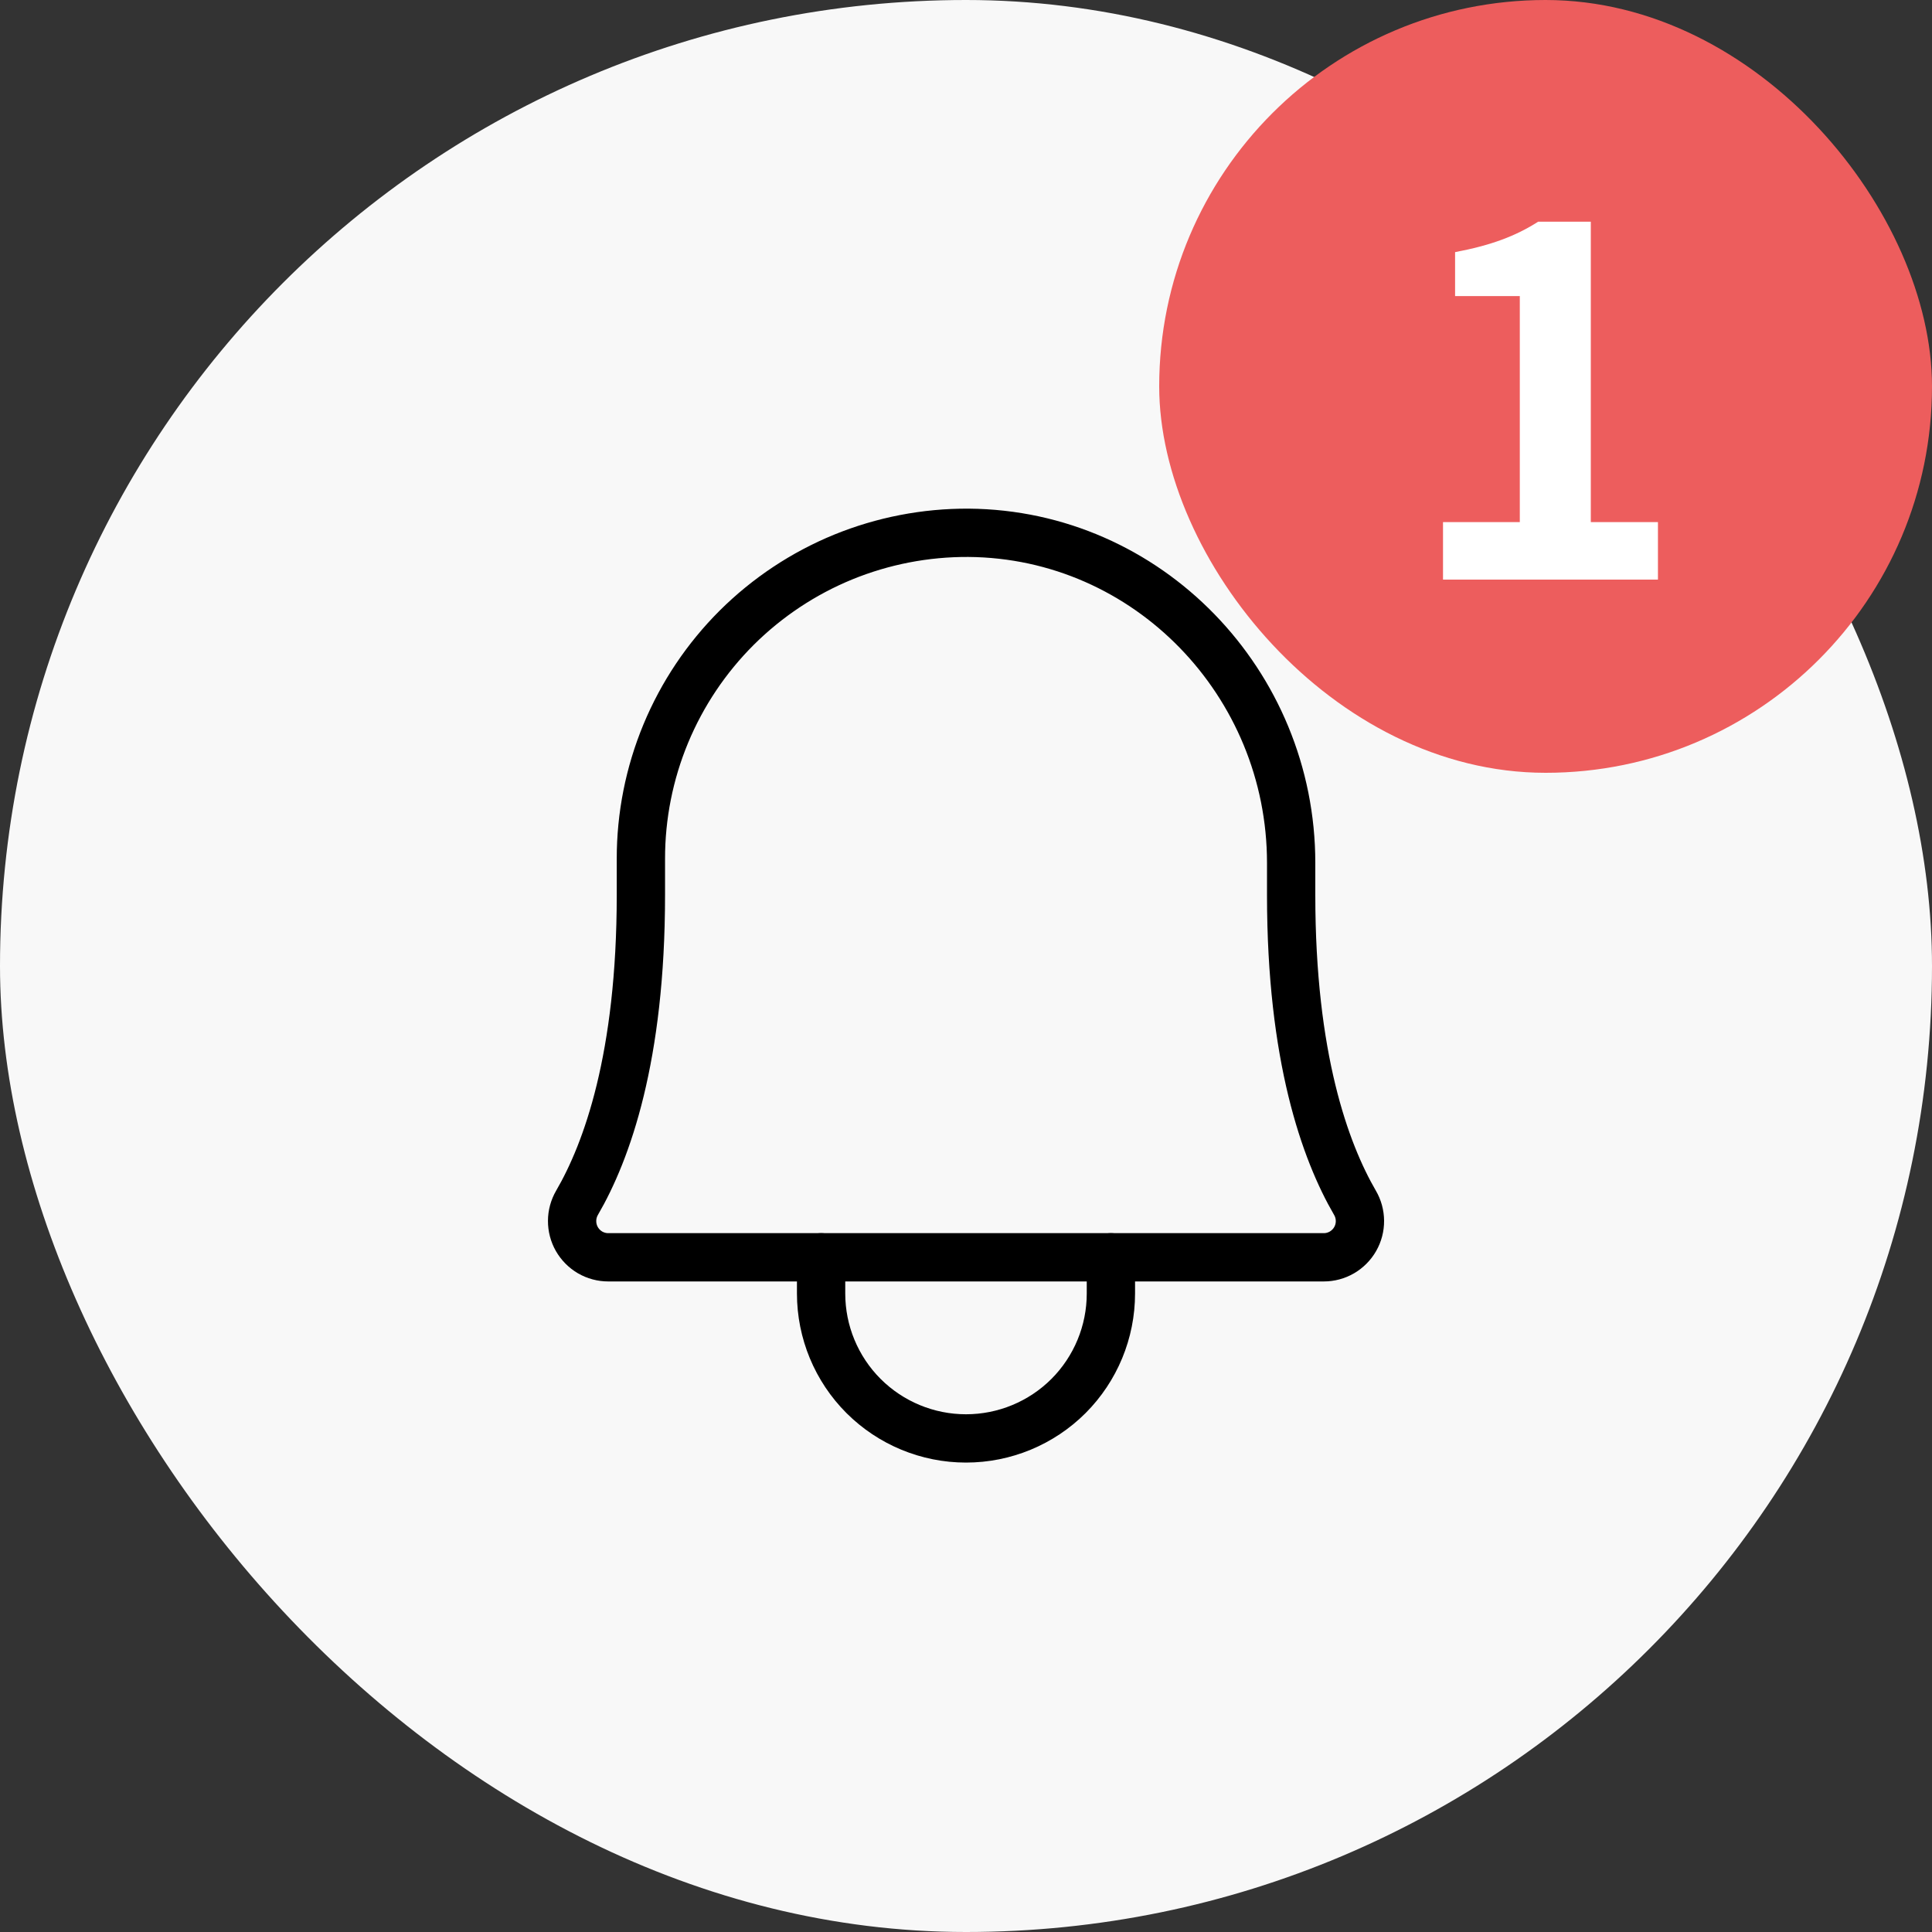 <svg width="40" height="40" viewBox="0 0 40 40" fill="none" xmlns="http://www.w3.org/2000/svg">
<rect x="0" y="0" width="40" height="40" fill="#333333" stroke="none"/>
<rect x="0" width="40" height="40" rx="20" fill="#F8F8F8"/>
<path d="M13.269 17.781C13.268 16.892 13.443 16.011 13.784 15.189C14.125 14.368 14.625 13.622 15.255 12.994C15.886 12.367 16.634 11.87 17.457 11.533C18.28 11.197 19.162 11.026 20.052 11.031C23.763 11.059 26.732 14.144 26.732 17.866V18.531C26.732 21.889 27.435 23.837 28.053 24.902C28.12 25.016 28.155 25.145 28.156 25.277C28.157 25.409 28.123 25.539 28.057 25.654C27.992 25.768 27.897 25.863 27.783 25.93C27.669 25.996 27.54 26.031 27.408 26.031H12.593C12.461 26.031 12.331 25.996 12.217 25.93C12.103 25.863 12.009 25.768 11.943 25.653C11.878 25.539 11.844 25.409 11.845 25.277C11.845 25.145 11.881 25.016 11.947 24.902C12.567 23.837 13.269 21.889 13.269 18.531L13.269 17.781Z" stroke="black" stroke-linecap="round" stroke-linejoin="round"/>
<path d="M17 26.031V26.781C17 27.577 17.316 28.34 17.879 28.903C18.442 29.465 19.205 29.781 20 29.781C20.796 29.781 21.559 29.465 22.122 28.903C22.684 28.34 23 27.577 23 26.781V26.031" stroke="black" stroke-linecap="round" stroke-linejoin="round"/>
<rect x="24" width="16" height="16" rx="8" fill="#ED5D5D"/>
<path d="M29.876 12H34.326V10.81H32.936V4.59H31.846C31.376 4.89 30.866 5.08 30.126 5.22V6.13H31.466V10.81H29.876V12Z" fill="white"/>
</svg>
